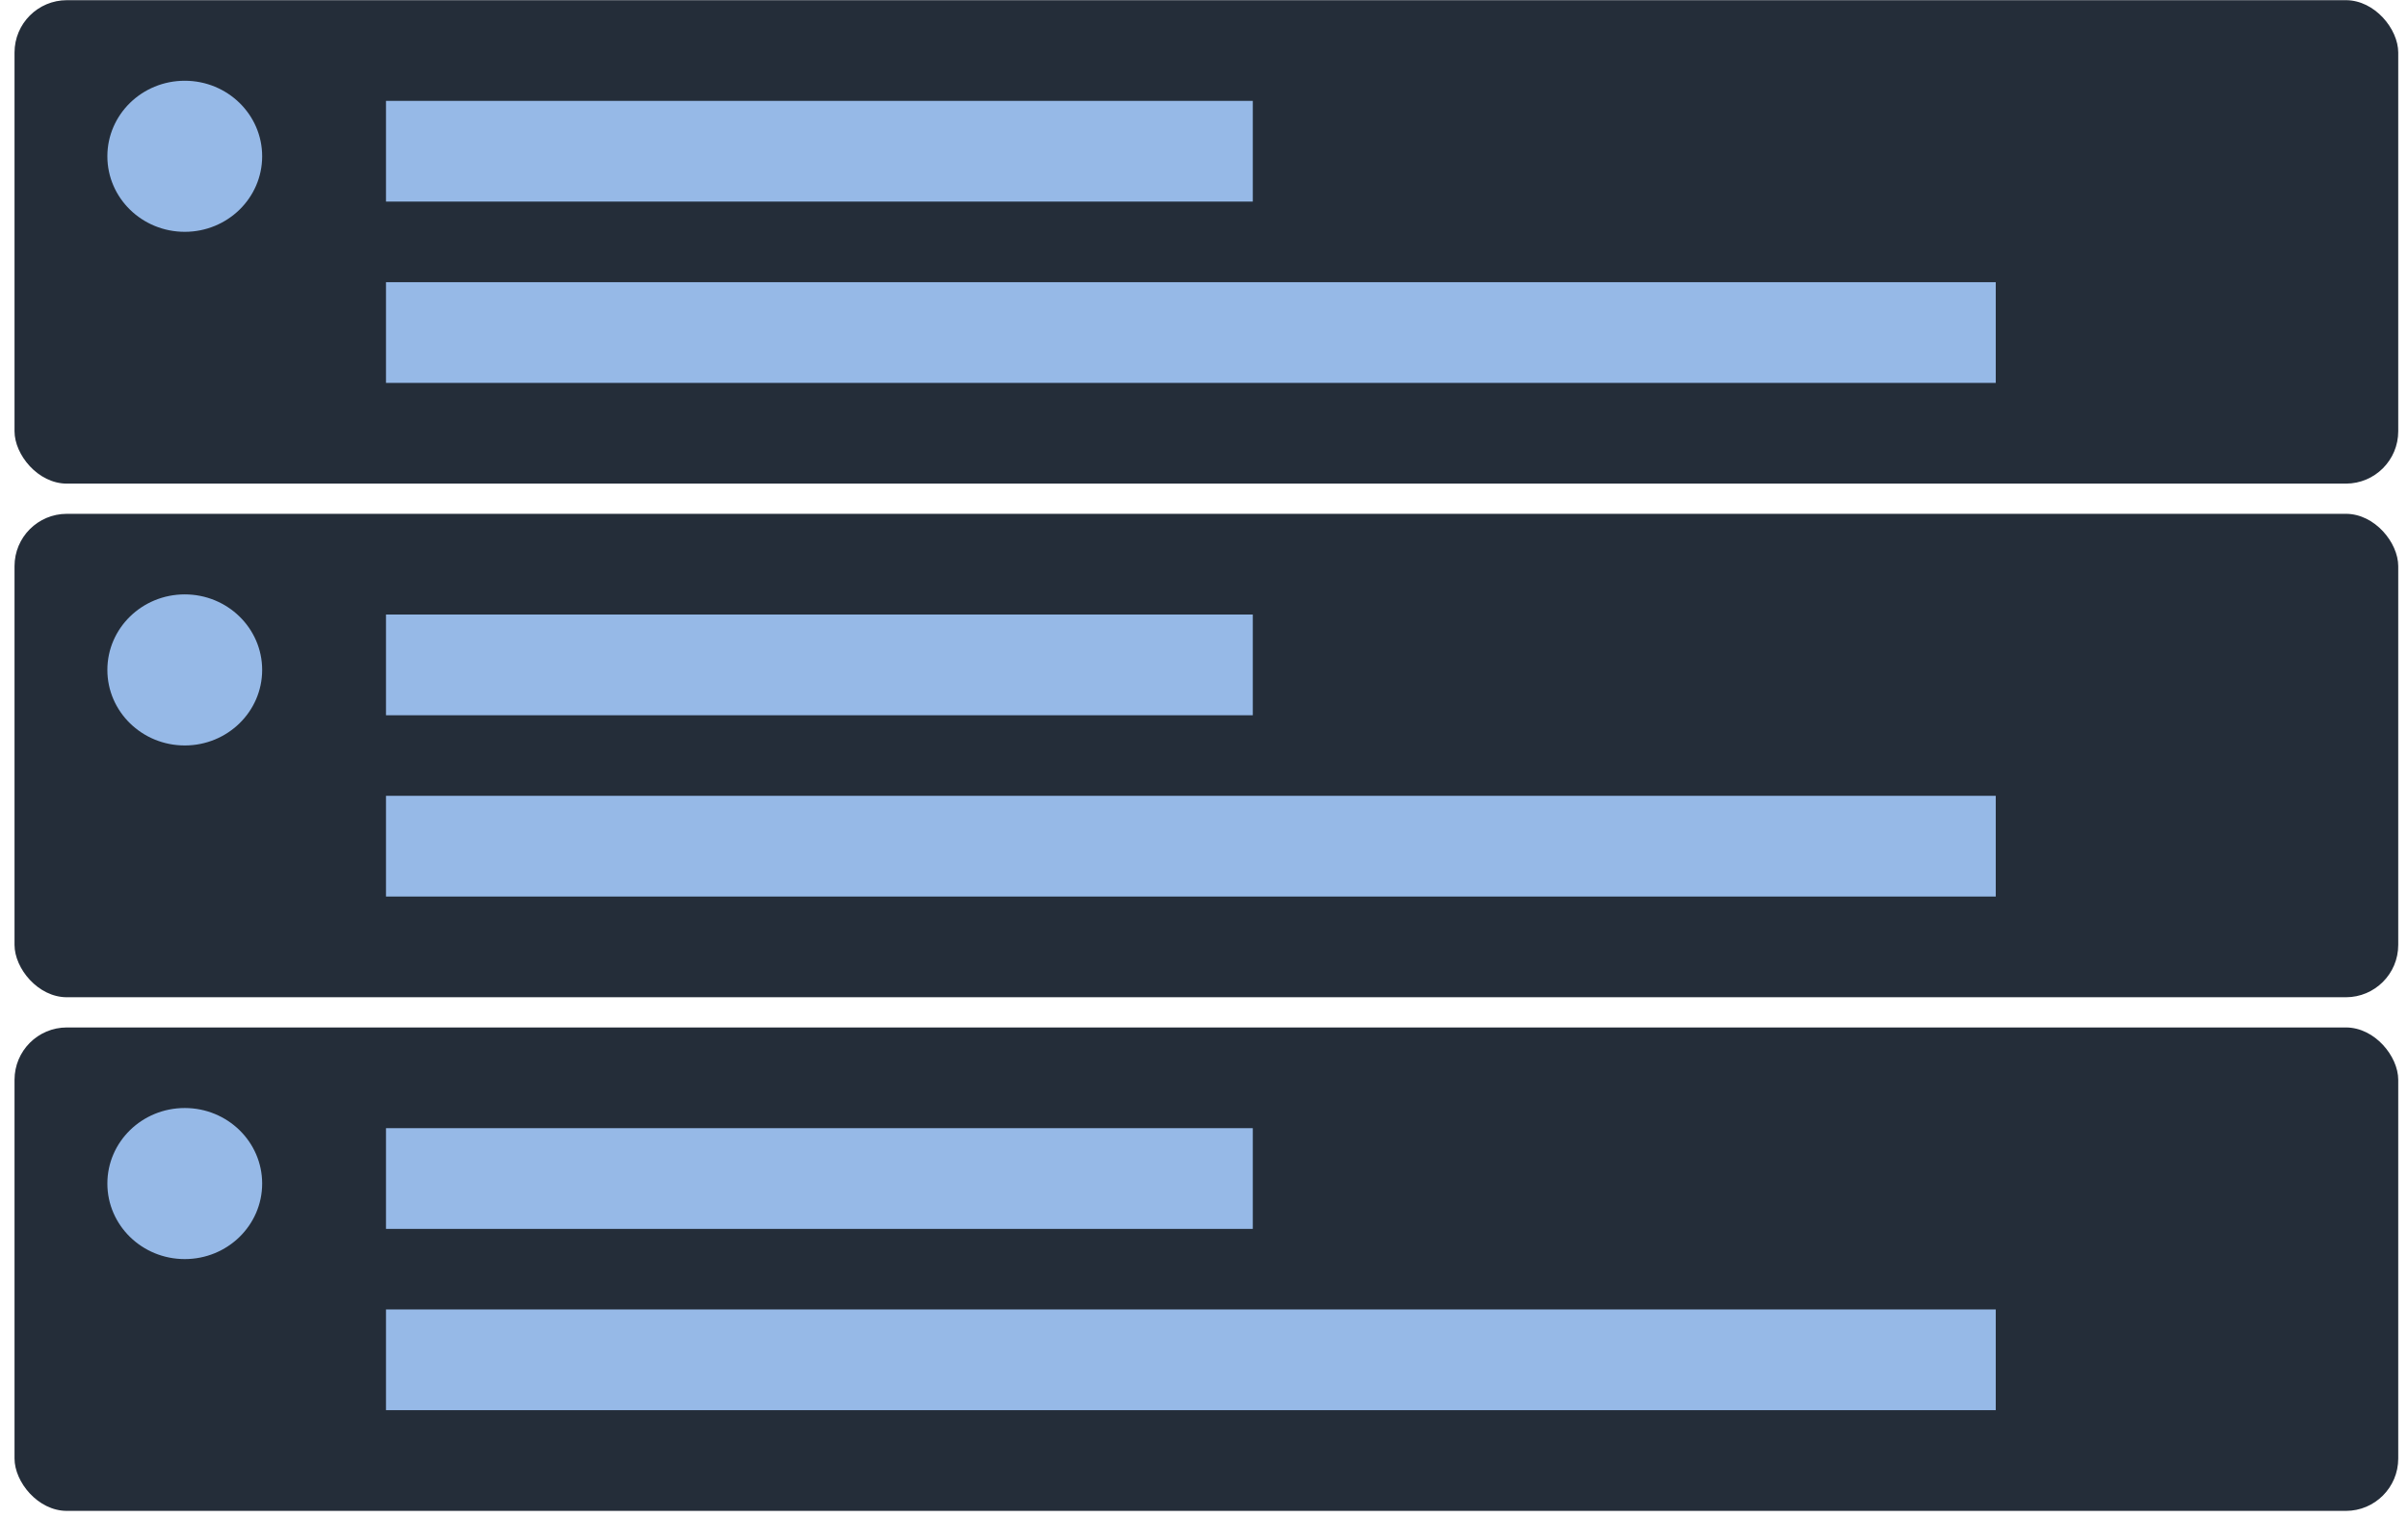 <svg width="92" height="58" viewBox="0 0 92 58" fill="none" xmlns="http://www.w3.org/2000/svg">
<rect x="0.555" y="0.007" width="91.072" height="18.47" rx="2" fill="#242D39"/>
<ellipse cx="7.059" cy="5.971" rx="2.957" ry="2.886" fill="#96B9E7"/>
<rect x="14.747" y="3.854" width="33.117" height="3.848" fill="#96B9E7"/>
<rect x="14.747" y="10.781" width="61.503" height="3.848" fill="#96B9E7"/>
<rect x="0.555" y="19.631" width="91.072" height="18.47" rx="2" fill="#242D39"/>
<ellipse cx="7.059" cy="25.595" rx="2.957" ry="2.886" fill="#96B9E7"/>
<rect x="14.747" y="23.479" width="33.117" height="3.848" fill="#96B9E7"/>
<rect x="14.747" y="30.405" width="61.503" height="3.848" fill="#96B9E7"/>
<rect x="0.555" y="39.255" width="91.072" height="18.47" rx="2" fill="#242D39"/>
<ellipse cx="7.059" cy="45.219" rx="2.957" ry="2.886" fill="#96B9E7"/>
<rect x="14.747" y="43.103" width="33.117" height="3.848" fill="#96B9E7"/>
<rect x="14.747" y="50.029" width="61.503" height="3.848" fill="#96B9E7"/>
</svg>
